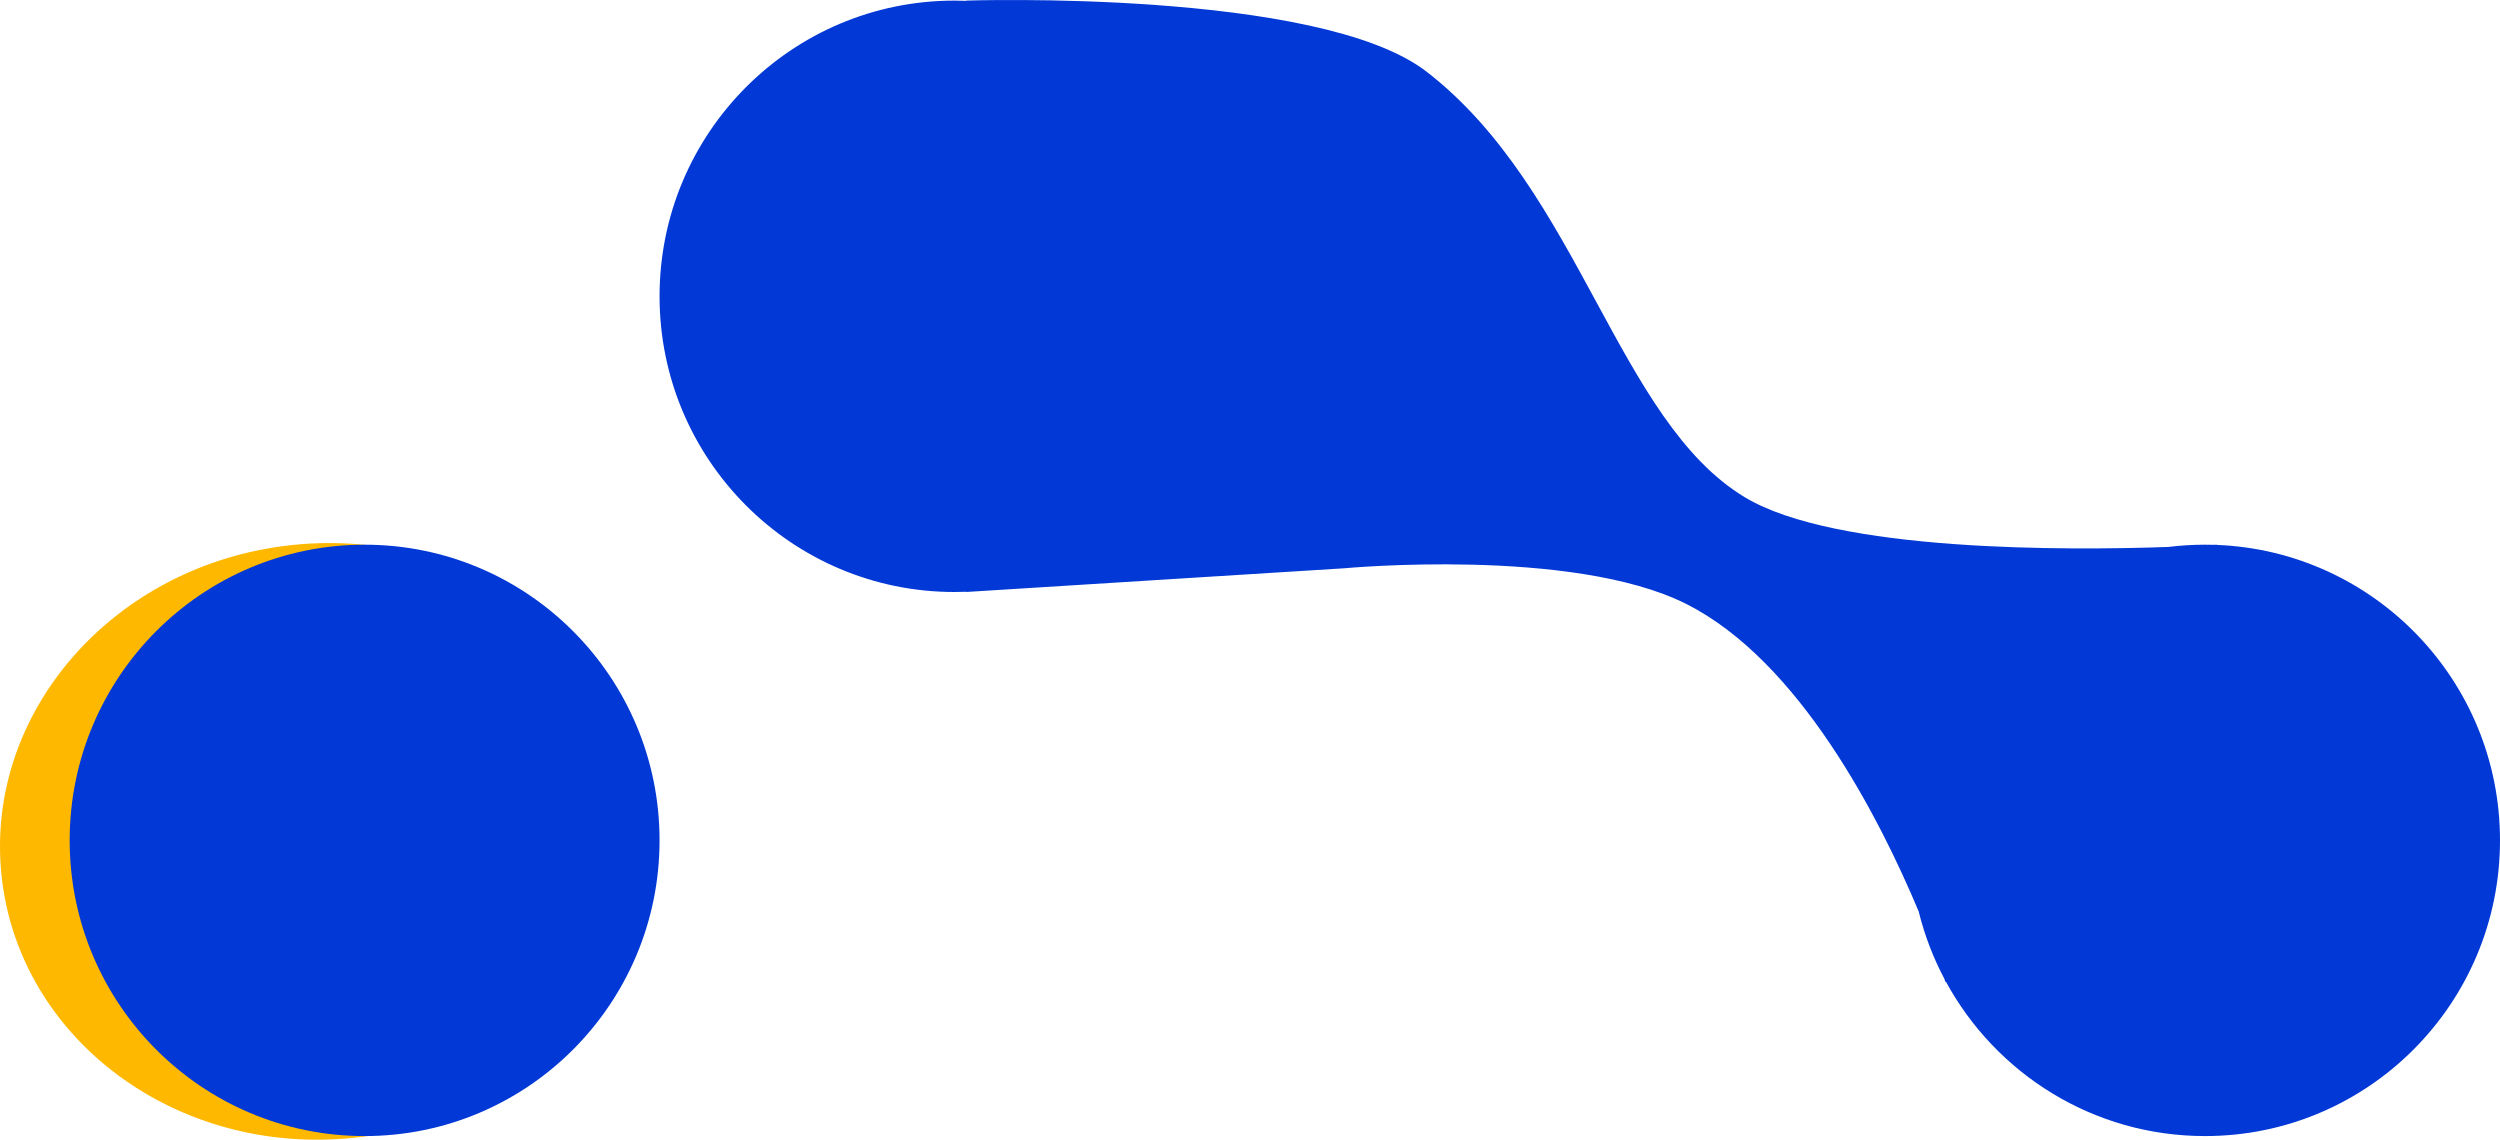 <svg width="136" height="62" viewBox="0 0 136 62" fill="none" xmlns="http://www.w3.org/2000/svg">
<path d="M35.078 43.89C36.03 52.792 28.968 60.85 19.306 61.889C9.643 62.928 1.038 56.553 0.086 47.651C-0.866 38.75 6.195 30.691 15.858 29.653C25.521 28.614 34.126 34.989 35.078 43.89Z" fill="#FFB800"/>
<path d="M35.88 45.716C35.88 54.6 28.697 61.802 19.835 61.802C10.974 61.802 3.79 54.6 3.79 45.716C3.79 36.833 10.974 29.631 19.835 29.631C28.697 29.631 35.88 36.833 35.88 45.716Z" fill="#0238D6"/>
<path d="M77.597 3.893C71.757 -0.61 52.567 0.032 52.567 0.032V0.046C52.354 0.038 52.14 0.033 51.925 0.033C43.064 0.033 35.88 7.235 35.88 16.119C35.88 25.003 43.064 32.205 51.925 32.205C52.14 32.205 52.354 32.2 52.567 32.192V32.203L73.104 30.916C73.104 30.916 85.534 29.747 91.716 32.847C97.9 35.947 102.259 44.532 104.377 49.584C104.694 50.873 105.166 52.1 105.772 53.245C105.814 53.37 105.836 53.437 105.836 53.437L105.857 53.402C108.577 58.407 113.87 61.802 119.955 61.802C128.816 61.802 136 54.6 136 45.716C136 37.045 129.156 29.976 120.588 29.643L120.597 29.629C120.597 29.629 120.547 29.632 120.45 29.638C120.286 29.633 120.121 29.631 119.955 29.631C119.279 29.631 118.613 29.673 117.959 29.754C112.461 29.948 99.875 30.033 94.925 27.055C91.475 24.98 89.237 20.852 86.842 16.432C84.405 11.936 81.805 7.137 77.597 3.893Z" fill="#0238D6"/>
</svg>
